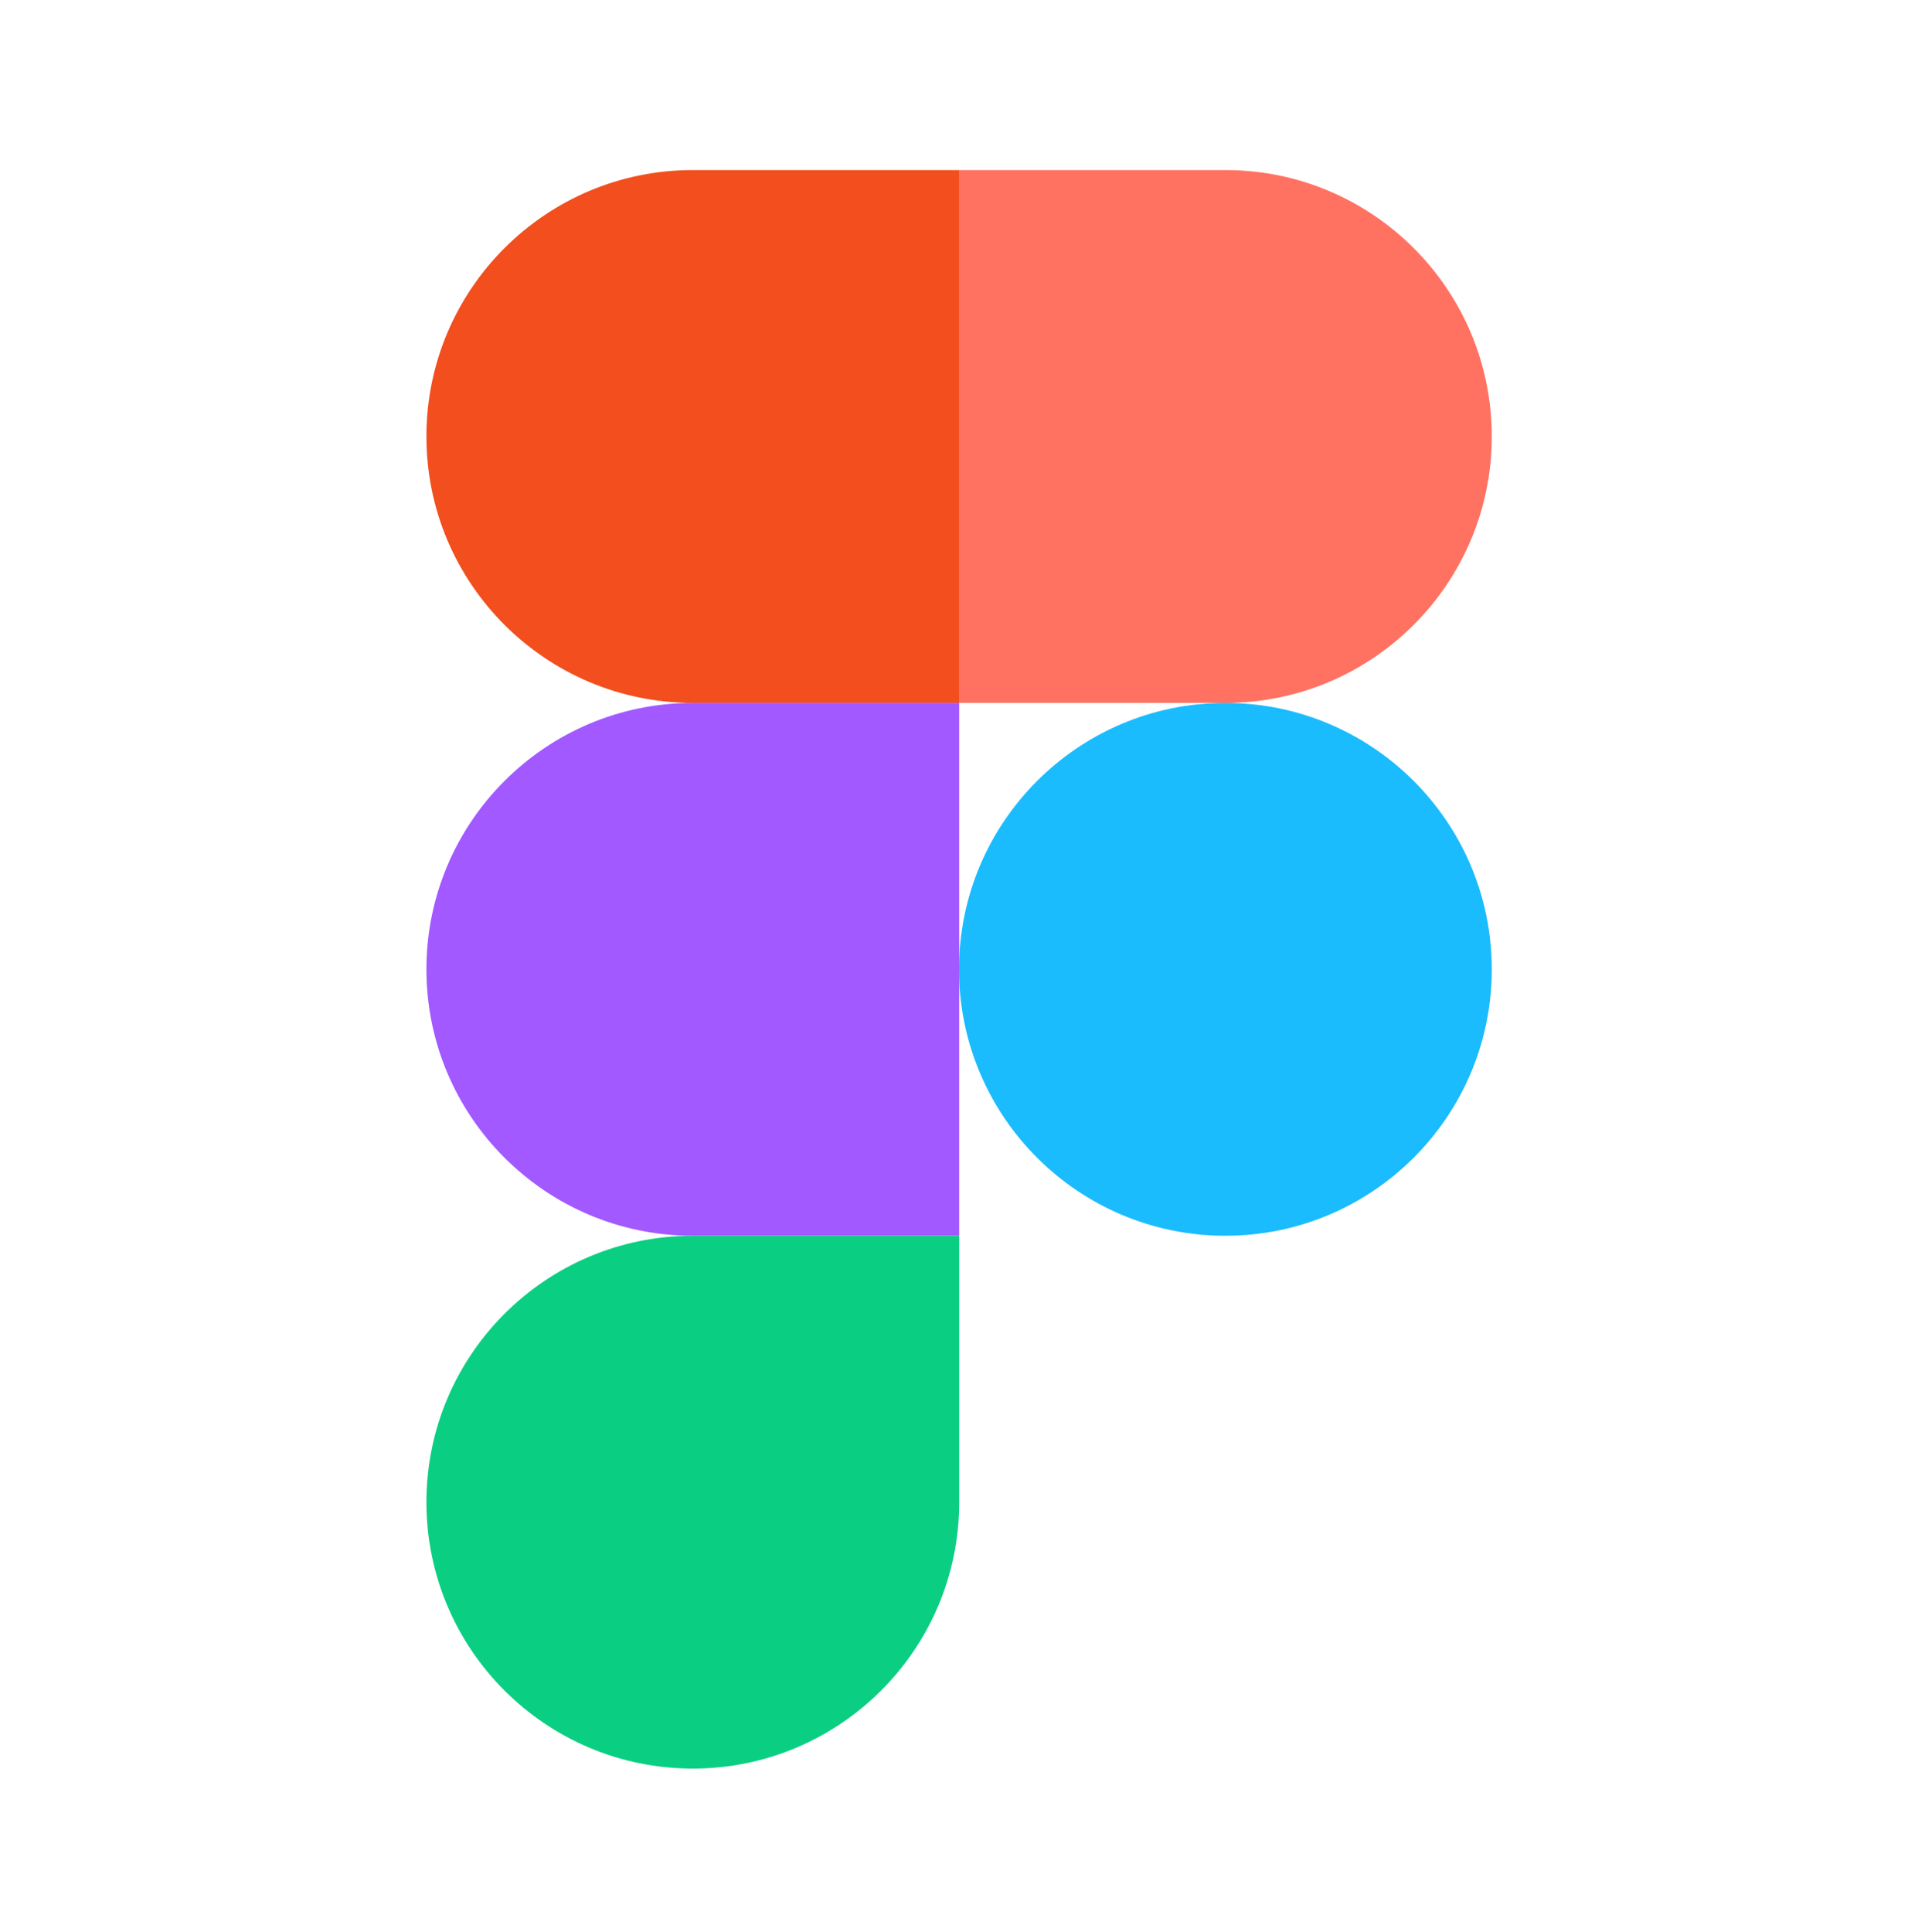 <svg width="140" height="141" viewBox="0 0 140 141" fill="none" xmlns="http://www.w3.org/2000/svg">
<path d="M50.57 129.081C61.303 129.081 70.015 120.37 70.015 109.637V90.193H50.57C39.836 90.193 31.125 98.904 31.125 109.637C31.125 120.37 39.836 129.081 50.57 129.081Z" fill="#0ACF83"/>
<path d="M31.125 70.748C31.125 60.014 39.836 51.303 50.57 51.303H70.015V90.192H50.57C39.836 90.192 31.125 81.481 31.125 70.748Z" fill="#A259FF"/>
<path d="M31.125 31.857C31.125 21.123 39.836 12.412 50.57 12.412H70.015V51.301H50.57C39.836 51.301 31.125 42.59 31.125 31.857Z" fill="#F24E1E"/>
<path d="M70 12.412H89.444C100.178 12.412 108.889 21.123 108.889 31.857C108.889 42.59 100.178 51.301 89.444 51.301H70V12.412Z" fill="#FF7262"/>
<path d="M108.889 70.748C108.889 81.481 100.178 90.192 89.444 90.192C78.711 90.192 70 81.481 70 70.748C70 60.014 78.711 51.303 89.444 51.303C100.178 51.303 108.889 60.014 108.889 70.748Z" fill="#1ABCFE"/>
</svg>
